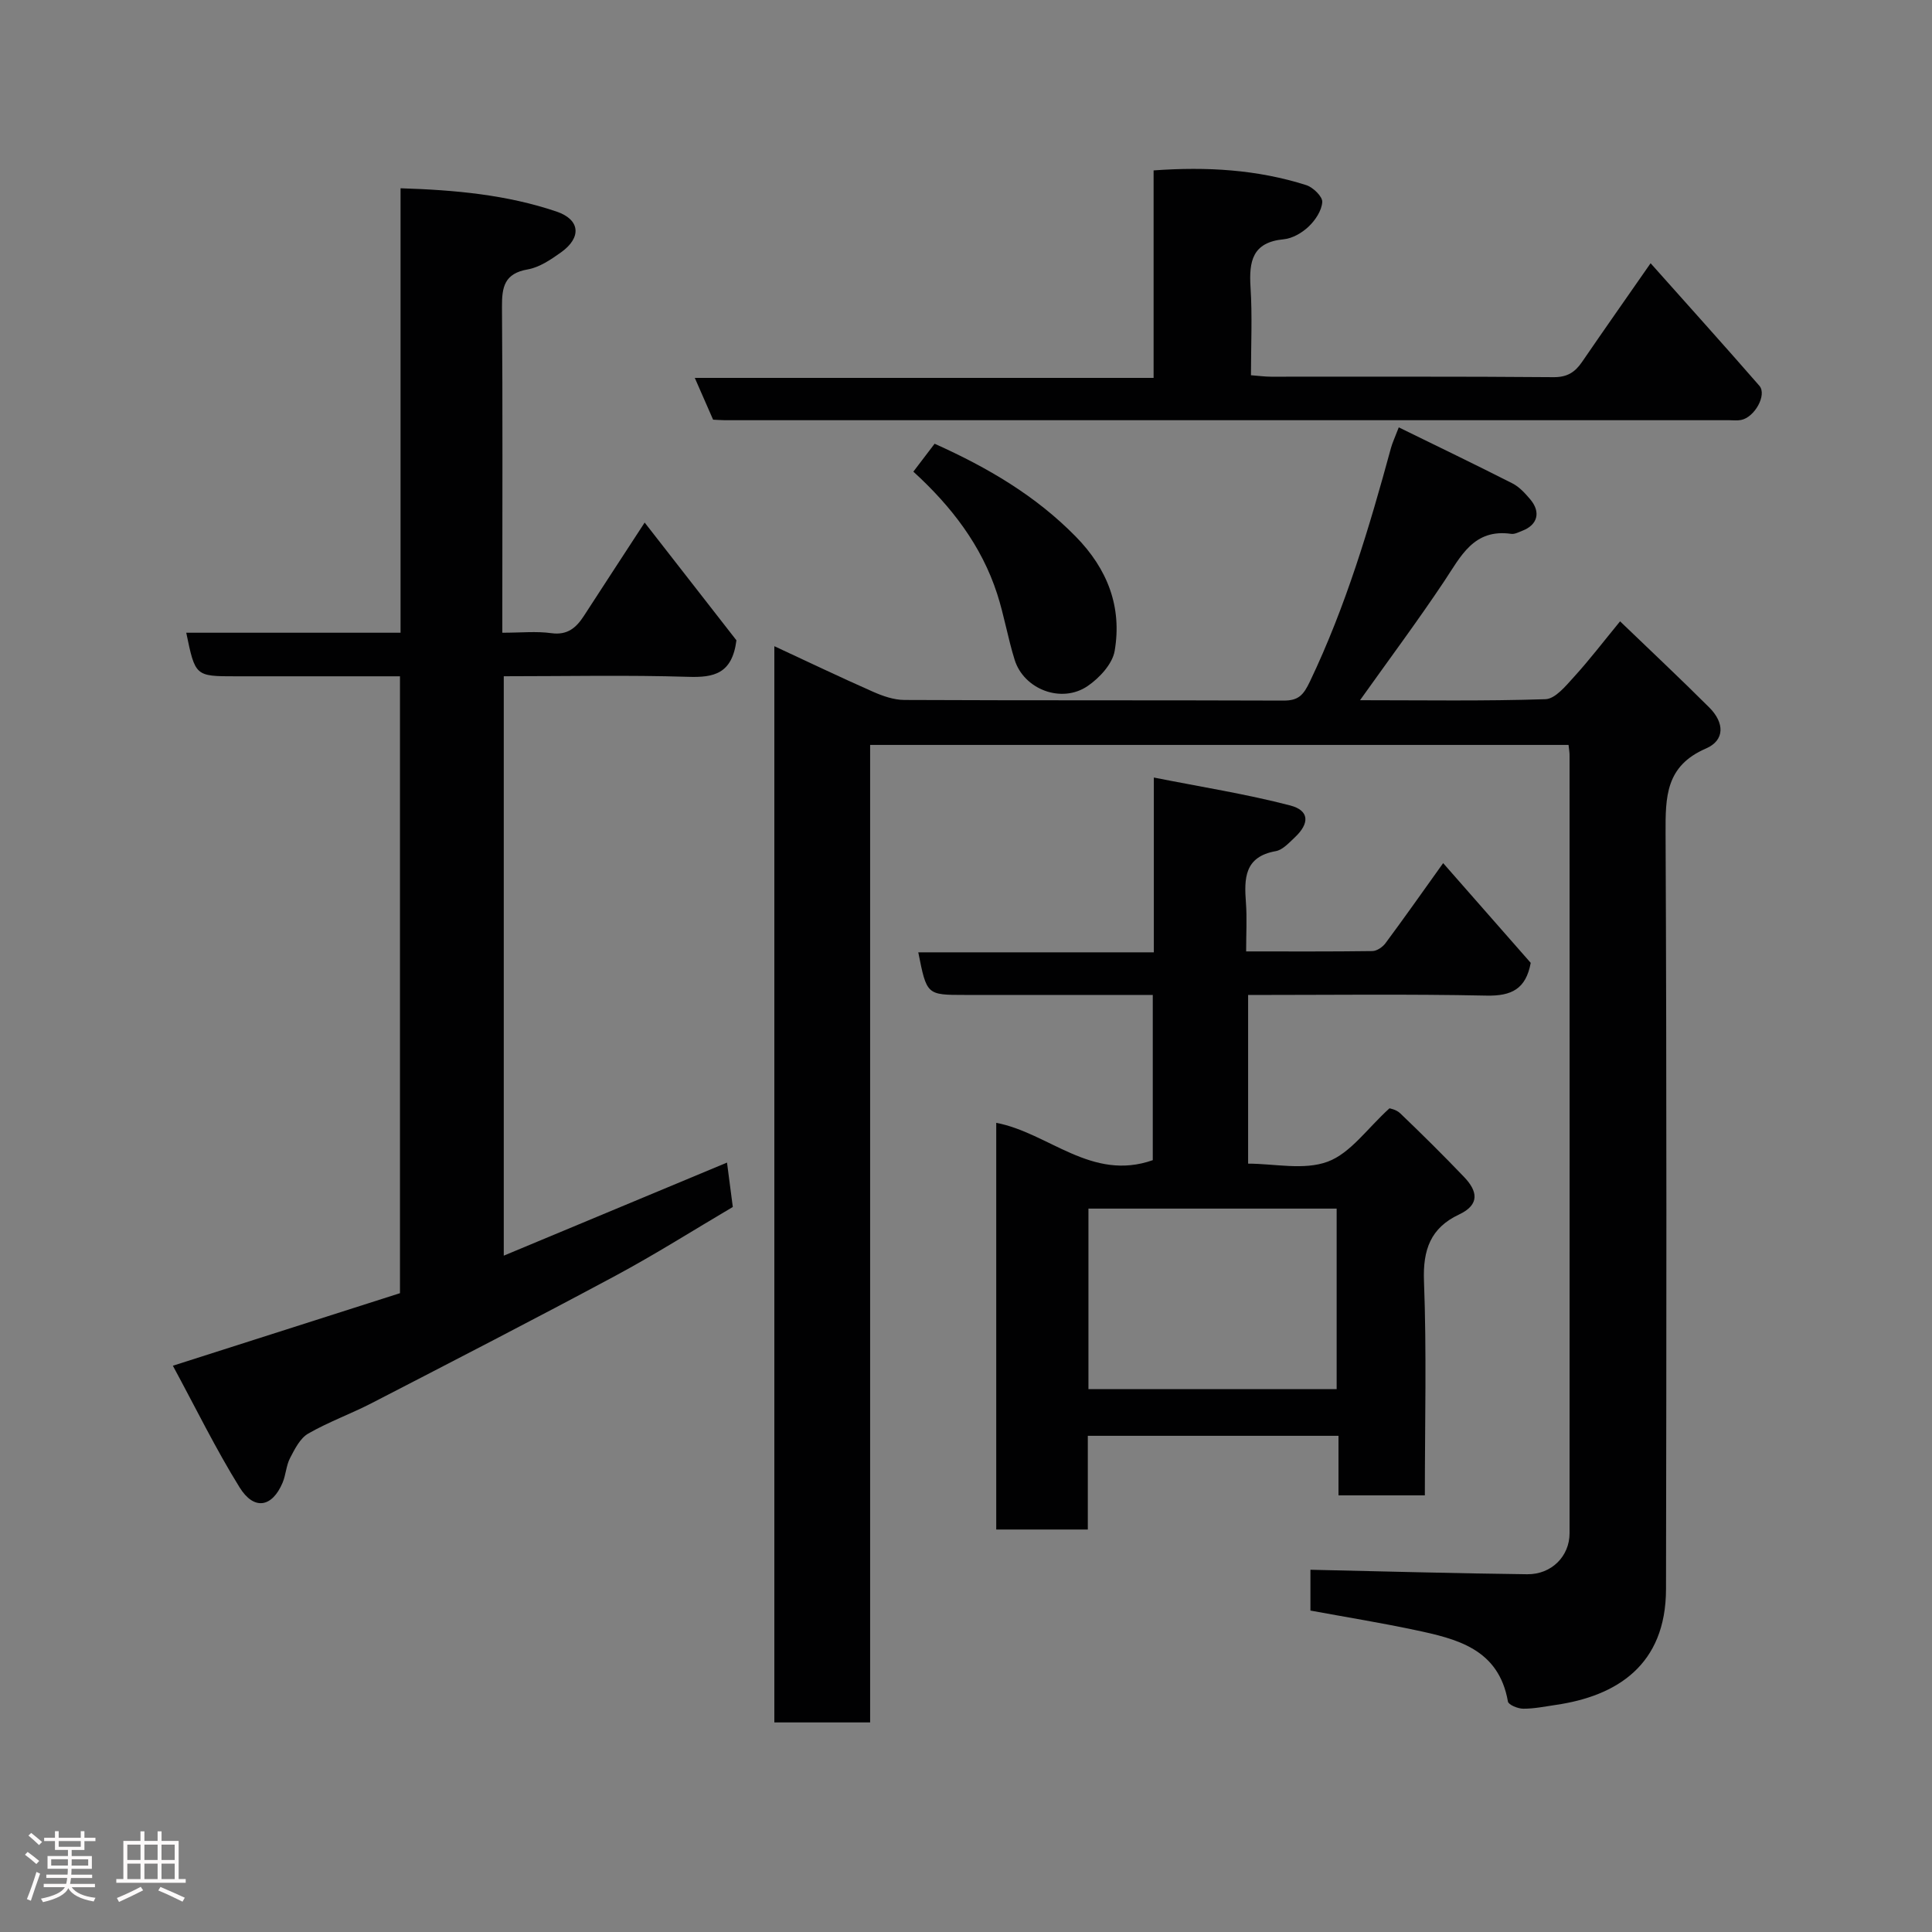 <svg enable-background="new 0 0 400 400" viewBox="0 0 400 400" xmlns="http://www.w3.org/2000/svg"><rect x="0" y="0" width="400" height="400" fill="#808080" stroke="none"/><path d="m5.17 384 .55-.58c.85.61 1.65 1.24 2.4 1.87l-.59.64c-.83-.73-1.62-1.38-2.36-1.93m1.22 9.53-.82-.34c.71-1.76 1.37-3.64 1.98-5.63.24.13.5.25.76.36-.6 1.67-1.24 3.54-1.92 5.61m-.5-13.5.57-.54c.56.44 1.31 1.06 2.26 1.87l-.64.64c-.68-.66-1.41-1.32-2.19-1.97m3.25.46h2.24v-1.36h.77v1.36h4.57v-1.36h.76v1.36h2.28v.69h-2.28v1.84h-2.64v1.26h4.18v2.64h-4.21c0 .45-.02.86-.05 1.21h4.32v.69h-4.38c-.04.34-.1.75-.19 1.22h5.15v.69h-4.82c.87 1.19 2.51 1.92 4.93 2.19-.17.31-.3.57-.37.76-2.77-.49-4.52-1.41-5.26-2.76-.56 1.26-2.3 2.23-5.24 2.9-.12-.24-.26-.48-.43-.72 2.73-.55 4.38-1.34 4.96-2.38h-4.38v-.69h4.65c.1-.38.17-.79.21-1.22h-4.32v-.69h4.4c.03-.34.05-.75.05-1.21h-4.2v-2.64h4.23v-1.26h-2.69v-1.84h-2.24zm1.46 4.46v1.29h3.45c.01-.4.02-.57.01-.53v-.32-.45h-3.46zm1.55-2.59h4.57v-1.19h-4.57zm6.11 2.59h-3.42v.77c-.02.19-.01.37-.02.53h3.44z" fill="#fcfafa"/><path d="m32.63 379.16h.82v1.98h3.54v7.89h1.46v.78h-14.37v-.78h1.46v-7.89h3.54v-1.98h.82v1.98h2.73zm-3.49 11.48.5.73c-1.61.82-3.28 1.63-5 2.41-.13-.27-.28-.55-.44-.82 1.75-.72 3.4-1.49 4.94-2.32m-2.78-5.55h2.73v-3.18h-2.73zm0 3.95h2.73v-3.2h-2.73zm3.54-3.95h2.73v-3.18h-2.73zm0 3.95h2.73v-3.2h-2.73zm7.89 4.68c-1.84-.92-3.51-1.7-5.02-2.32l.45-.73c1.89.8 3.57 1.55 5.04 2.23zm-1.62-11.81h-2.73v3.18h2.73zm-2.73 7.13h2.73v-3.2h-2.73z" fill="#fcfafa"/><g fill="#010102"><path d="m324.75 154.23c-48.4 0-96.32 0-144.6 0v202.38c-6.73 0-13.12 0-19.83 0 0-74.02 0-148.09 0-222.82 6.92 3.21 13.62 6.42 20.41 9.42 2.03.9 4.33 1.7 6.5 1.71 26.16.12 52.32.03 78.48.13 3.11.01 4.13-1.09 5.5-3.96 7.41-15.52 12.29-31.86 16.78-48.36.3-1.09.8-2.12 1.61-4.25 7.98 3.91 15.8 7.67 23.53 11.6 1.42.72 2.62 2.04 3.68 3.29 2.25 2.65 1.54 5.3-1.61 6.51-.75.29-1.58.75-2.31.65-7.78-1.12-10.44 4.65-13.88 9.81-5.5 8.24-11.42 16.19-17.43 24.63 12.89 0 25.66.21 38.4-.21 2.03-.07 4.21-2.76 5.9-4.62 3.2-3.51 6.09-7.3 9.54-11.5 6.34 6.1 12.5 11.88 18.47 17.84 3.17 3.17 3.24 6.79-.69 8.49-8.37 3.62-8.39 10-8.36 17.59.24 52.15.18 104.31.09 156.46-.03 15.72-10.19 22.12-22.79 23.96-2.25.33-4.51.8-6.76.79-1.11 0-3.06-.8-3.18-1.49-1.92-10.93-10.6-12.98-19.32-14.82-7.03-1.49-14.12-2.64-21.57-4.01 0-2.74 0-5.82 0-8.45 14.96.33 29.92.75 44.88.93 5.04.06 8.77-3.74 8.77-8.47.02-53.65.01-107.31 0-160.96.02-.62-.1-1.26-.21-2.27z"/><path d="m104 131c3.86 0 7.06-.34 10.15.09 3.36.46 5.16-1.14 6.75-3.59 3.98-6.15 7.99-12.28 12.57-19.31 6.87 8.82 13.25 17 19 24.38-.89 6.96-4.69 7.73-9.97 7.56-12.62-.39-25.26-.12-38.2-.12v119.96c15.38-6.41 30.6-12.76 46.22-19.27.42 3.22.79 6.02 1.2 9.19-7.98 4.7-15.96 9.76-24.26 14.22-16.71 8.97-33.58 17.65-50.42 26.35-4.35 2.25-9 3.92-13.23 6.35-1.68.97-2.78 3.19-3.75 5.05-.81 1.55-.87 3.48-1.55 5.11-2.16 5.12-5.91 5.81-8.91.97-4.93-7.95-9.06-16.4-13.81-25.18 16.51-5.27 31.78-10.15 47.02-15.02 0-42.6 0-84.87 0-127.72-11.46 0-22.73 0-34 0-8.38 0-8.38 0-10.25-9.02h44.37c0-30.72 0-61.11 0-92.02 11.34.35 22.03 1.35 32.29 4.82 4.91 1.66 5.23 5.37.97 8.42-2.11 1.51-4.49 3.13-6.94 3.56-4.81.84-5.35 3.62-5.32 7.75.16 20.66.07 41.32.07 61.98z"/><path d="m298.79 178.7c6.32 7.2 12.3 14.01 18.13 20.65-1 5.42-3.98 6.88-9.12 6.78-16.32-.34-32.65-.13-49.39-.13v34.92c5.44 0 11.56 1.42 16.48-.41 4.71-1.75 8.18-6.87 12.78-11.04-.03-.01 1.37.21 2.22 1.02 4.5 4.31 8.94 8.7 13.24 13.2 2.74 2.86 3.36 5.69-1.05 7.76-5.87 2.76-7.51 7.27-7.26 13.78.56 14.64.18 29.31.18 44.37-5.88 0-11.6 0-17.88 0 0-3.94 0-8.01 0-12.33-17.48 0-34.41 0-51.9 0v19.4c-6.6 0-12.65 0-18.96 0 0-28.06 0-56 0-84.2 10.86 2.06 19.72 12.2 32.41 7.73 0-10.9 0-22.28 0-34.21-13.04 0-25.99 0-38.93 0-7.87 0-7.87 0-9.62-8.82h48.77c0-11.88 0-23.28 0-36.19 9.94 1.97 19.2 3.43 28.23 5.78 3.99 1.04 4.06 3.7.95 6.62-1.19 1.11-2.5 2.58-3.94 2.84-6.53 1.16-6.55 5.68-6.17 10.73.23 3.12.04 6.27.04 10.03 8.93 0 17.53.05 26.13-.07.93-.01 2.13-.83 2.72-1.63 3.89-5.24 7.65-10.58 11.94-16.58zm-73.44 71.53v37.38h51.39c0-12.65 0-24.9 0-37.38-17.18 0-34.1 0-51.39 0z"/><path d="m147.64 86.89c-1.23-2.8-2.39-5.44-3.79-8.65h94.99c0-14.55 0-28.6 0-42.96 11.08-.8 21.49-.17 31.61 3.05 1.41.45 3.38 2.37 3.31 3.49-.11 1.78-1.43 3.77-2.81 5.08-1.36 1.3-3.36 2.47-5.18 2.64-6.5.62-7.2 4.57-6.86 9.95.38 5.95.09 11.93.09 18.2 1.61.12 2.88.3 4.16.3 19.49.02 38.99-.07 58.48.1 2.87.02 4.46-1.04 5.93-3.19 4.51-6.59 9.1-13.11 14.17-20.4 7.67 8.62 15.17 16.93 22.52 25.37 1.62 1.87-.98 6.54-3.79 7.08-.8.16-1.66.05-2.49.05-69.31 0-138.63 0-207.94 0-.82-.01-1.65-.08-2.4-.11z"/><path d="m189.1 97.65c1.55-2.03 2.98-3.92 4.4-5.78 11.04 4.95 20.93 10.77 29.23 19.23 6.59 6.72 9.6 14.57 8.05 23.66-.46 2.71-3.15 5.61-5.6 7.28-5.39 3.68-13.2.7-15.11-5.44-1.4-4.48-2.17-9.16-3.61-13.62-3.25-10.07-9.52-18.18-17.36-25.33z"/></g></svg>